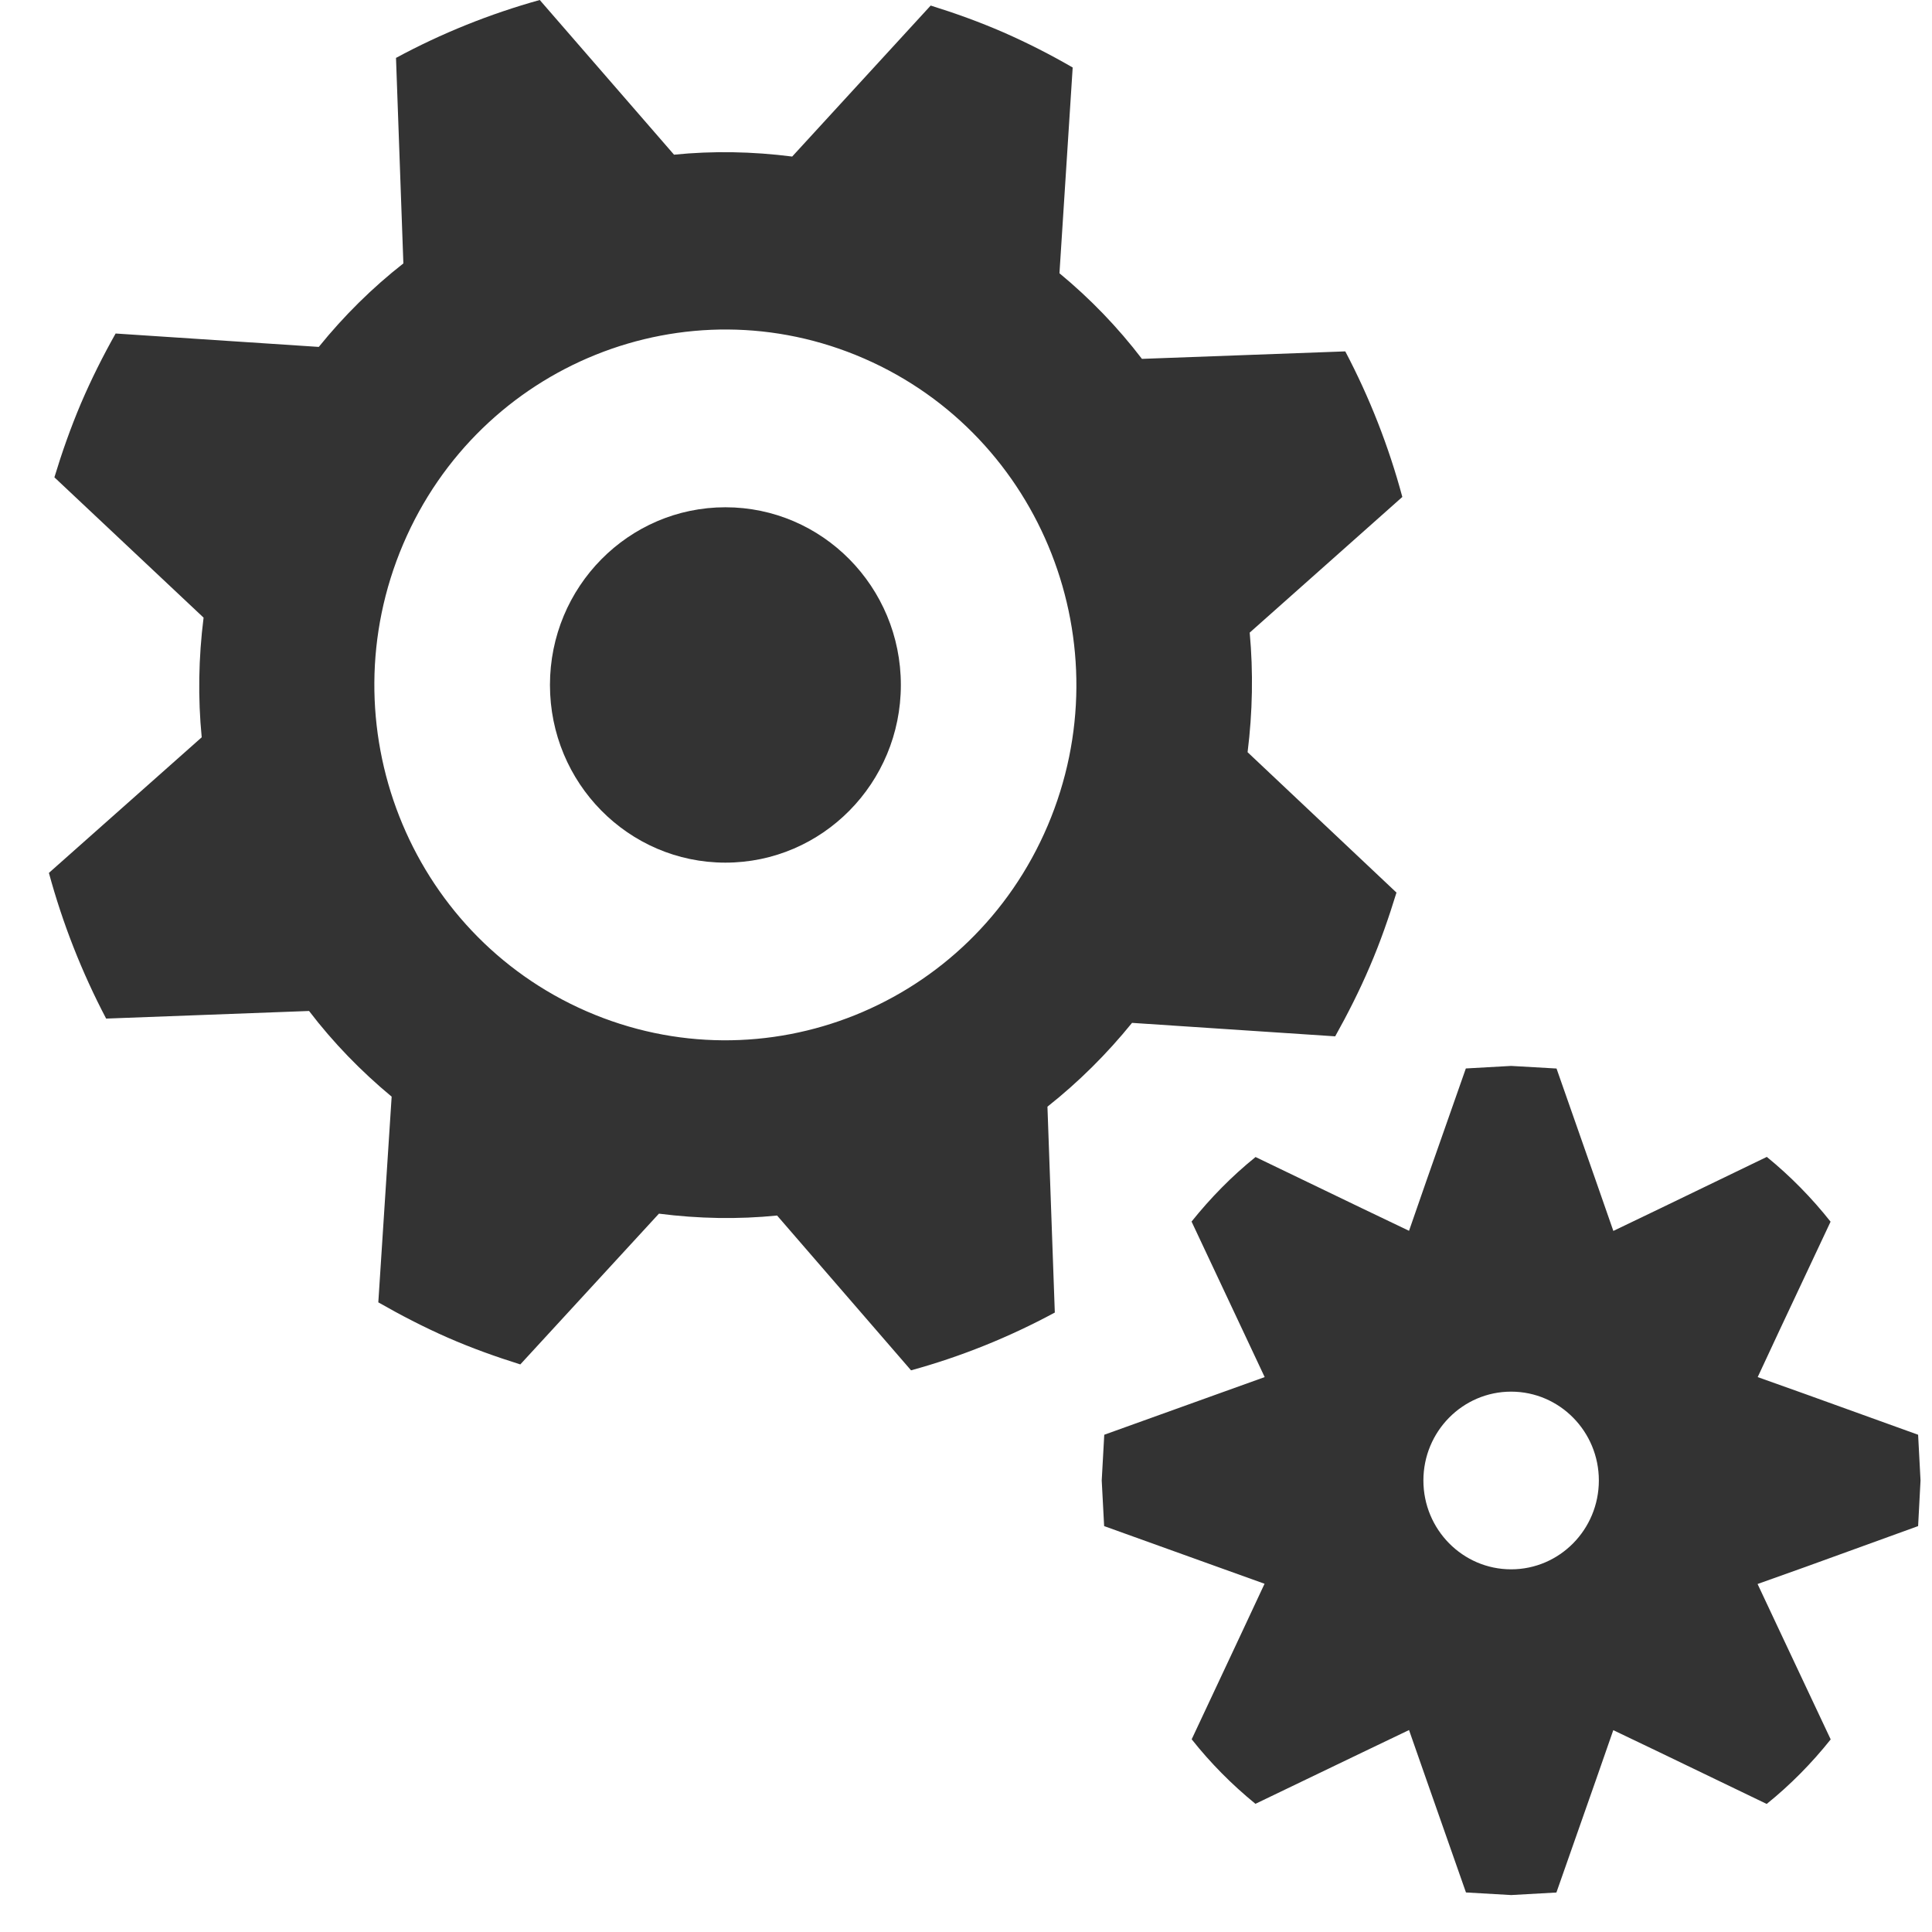 <svg width="32" height="32" viewBox="0 0 32 32" fill="none" xmlns="http://www.w3.org/2000/svg">
<path d="M18.75 16.942L22.115 17.165C22.322 16.794 22.518 16.408 22.69 16.004C22.863 15.602 23.004 15.194 23.13 14.784L20.664 12.459C20.747 11.794 20.759 11.131 20.699 10.478L23.227 8.231C23.002 7.394 22.685 6.585 22.282 5.82L18.914 5.944C18.517 5.424 18.06 4.949 17.548 4.526L17.767 1.118C17.401 0.906 17.017 0.71 16.62 0.536C16.223 0.363 15.82 0.218 15.415 0.092L13.121 2.593C12.464 2.509 11.809 2.497 11.164 2.562L8.94 0C8.113 0.23 7.314 0.551 6.559 0.959L6.681 4.363C6.168 4.765 5.699 5.228 5.28 5.746L1.915 5.524C1.705 5.897 1.512 6.281 1.339 6.686C1.169 7.088 1.025 7.496 0.901 7.906L3.372 10.23C3.288 10.896 3.277 11.559 3.341 12.212L0.81 14.458C1.037 15.294 1.355 16.104 1.758 16.871L5.119 16.745C5.516 17.265 5.976 17.74 6.487 18.164L6.266 21.571C6.634 21.781 7.014 21.979 7.413 22.154C7.81 22.328 8.213 22.472 8.618 22.599L10.914 20.102C11.571 20.186 12.226 20.198 12.871 20.133L15.09 22.697C15.917 22.47 16.715 22.148 17.471 21.74L17.349 18.33C17.862 17.924 18.331 17.459 18.75 16.942ZM9.713 16.749C6.764 15.462 5.406 12 6.677 9.014C7.948 6.03 11.368 4.653 14.316 5.94C17.264 7.227 18.622 10.689 17.353 13.675C16.082 16.661 12.662 18.034 9.713 16.749Z" fill="#333333"/>
<path d="M12.015 14.288C13.62 14.288 14.921 12.97 14.921 11.345C14.921 9.72 13.62 8.402 12.015 8.402C10.41 8.402 9.109 9.72 9.109 11.345C9.109 12.97 10.41 14.288 12.015 14.288Z" fill="#333333"/>
<path d="M31.77 25.277L31.81 24.521L31.77 23.764L29.915 23.095L29.113 22.809L29.477 22.028L30.32 20.235C30.01 19.843 29.654 19.48 29.264 19.162L27.49 20.019L26.722 20.388L26.439 19.576L25.781 17.698L25.029 17.655L24.279 17.697L23.62 19.574L23.338 20.386L22.567 20.017L20.796 19.164C20.406 19.478 20.05 19.841 19.736 20.233L20.581 22.03L20.947 22.809L20.145 23.097L18.29 23.764L18.248 24.521L18.288 25.277L20.143 25.944L20.945 26.232L20.581 27.011L19.738 28.808C20.048 29.2 20.404 29.559 20.794 29.877L22.568 29.024L23.338 28.655L23.622 29.467L24.281 31.345L25.029 31.388L25.779 31.346L26.438 29.469L26.721 28.657L27.492 29.026L29.262 29.879C29.652 29.565 30.008 29.204 30.322 28.81L29.476 27.013L29.111 26.236L29.913 25.95L31.77 25.277ZM25.029 25.993C24.227 25.993 23.576 25.334 23.576 24.521C23.576 23.709 24.227 23.05 25.029 23.05C25.831 23.05 26.482 23.709 26.482 24.521C26.482 25.334 25.831 25.993 25.029 25.993Z" fill="#333333"/>
</svg>
